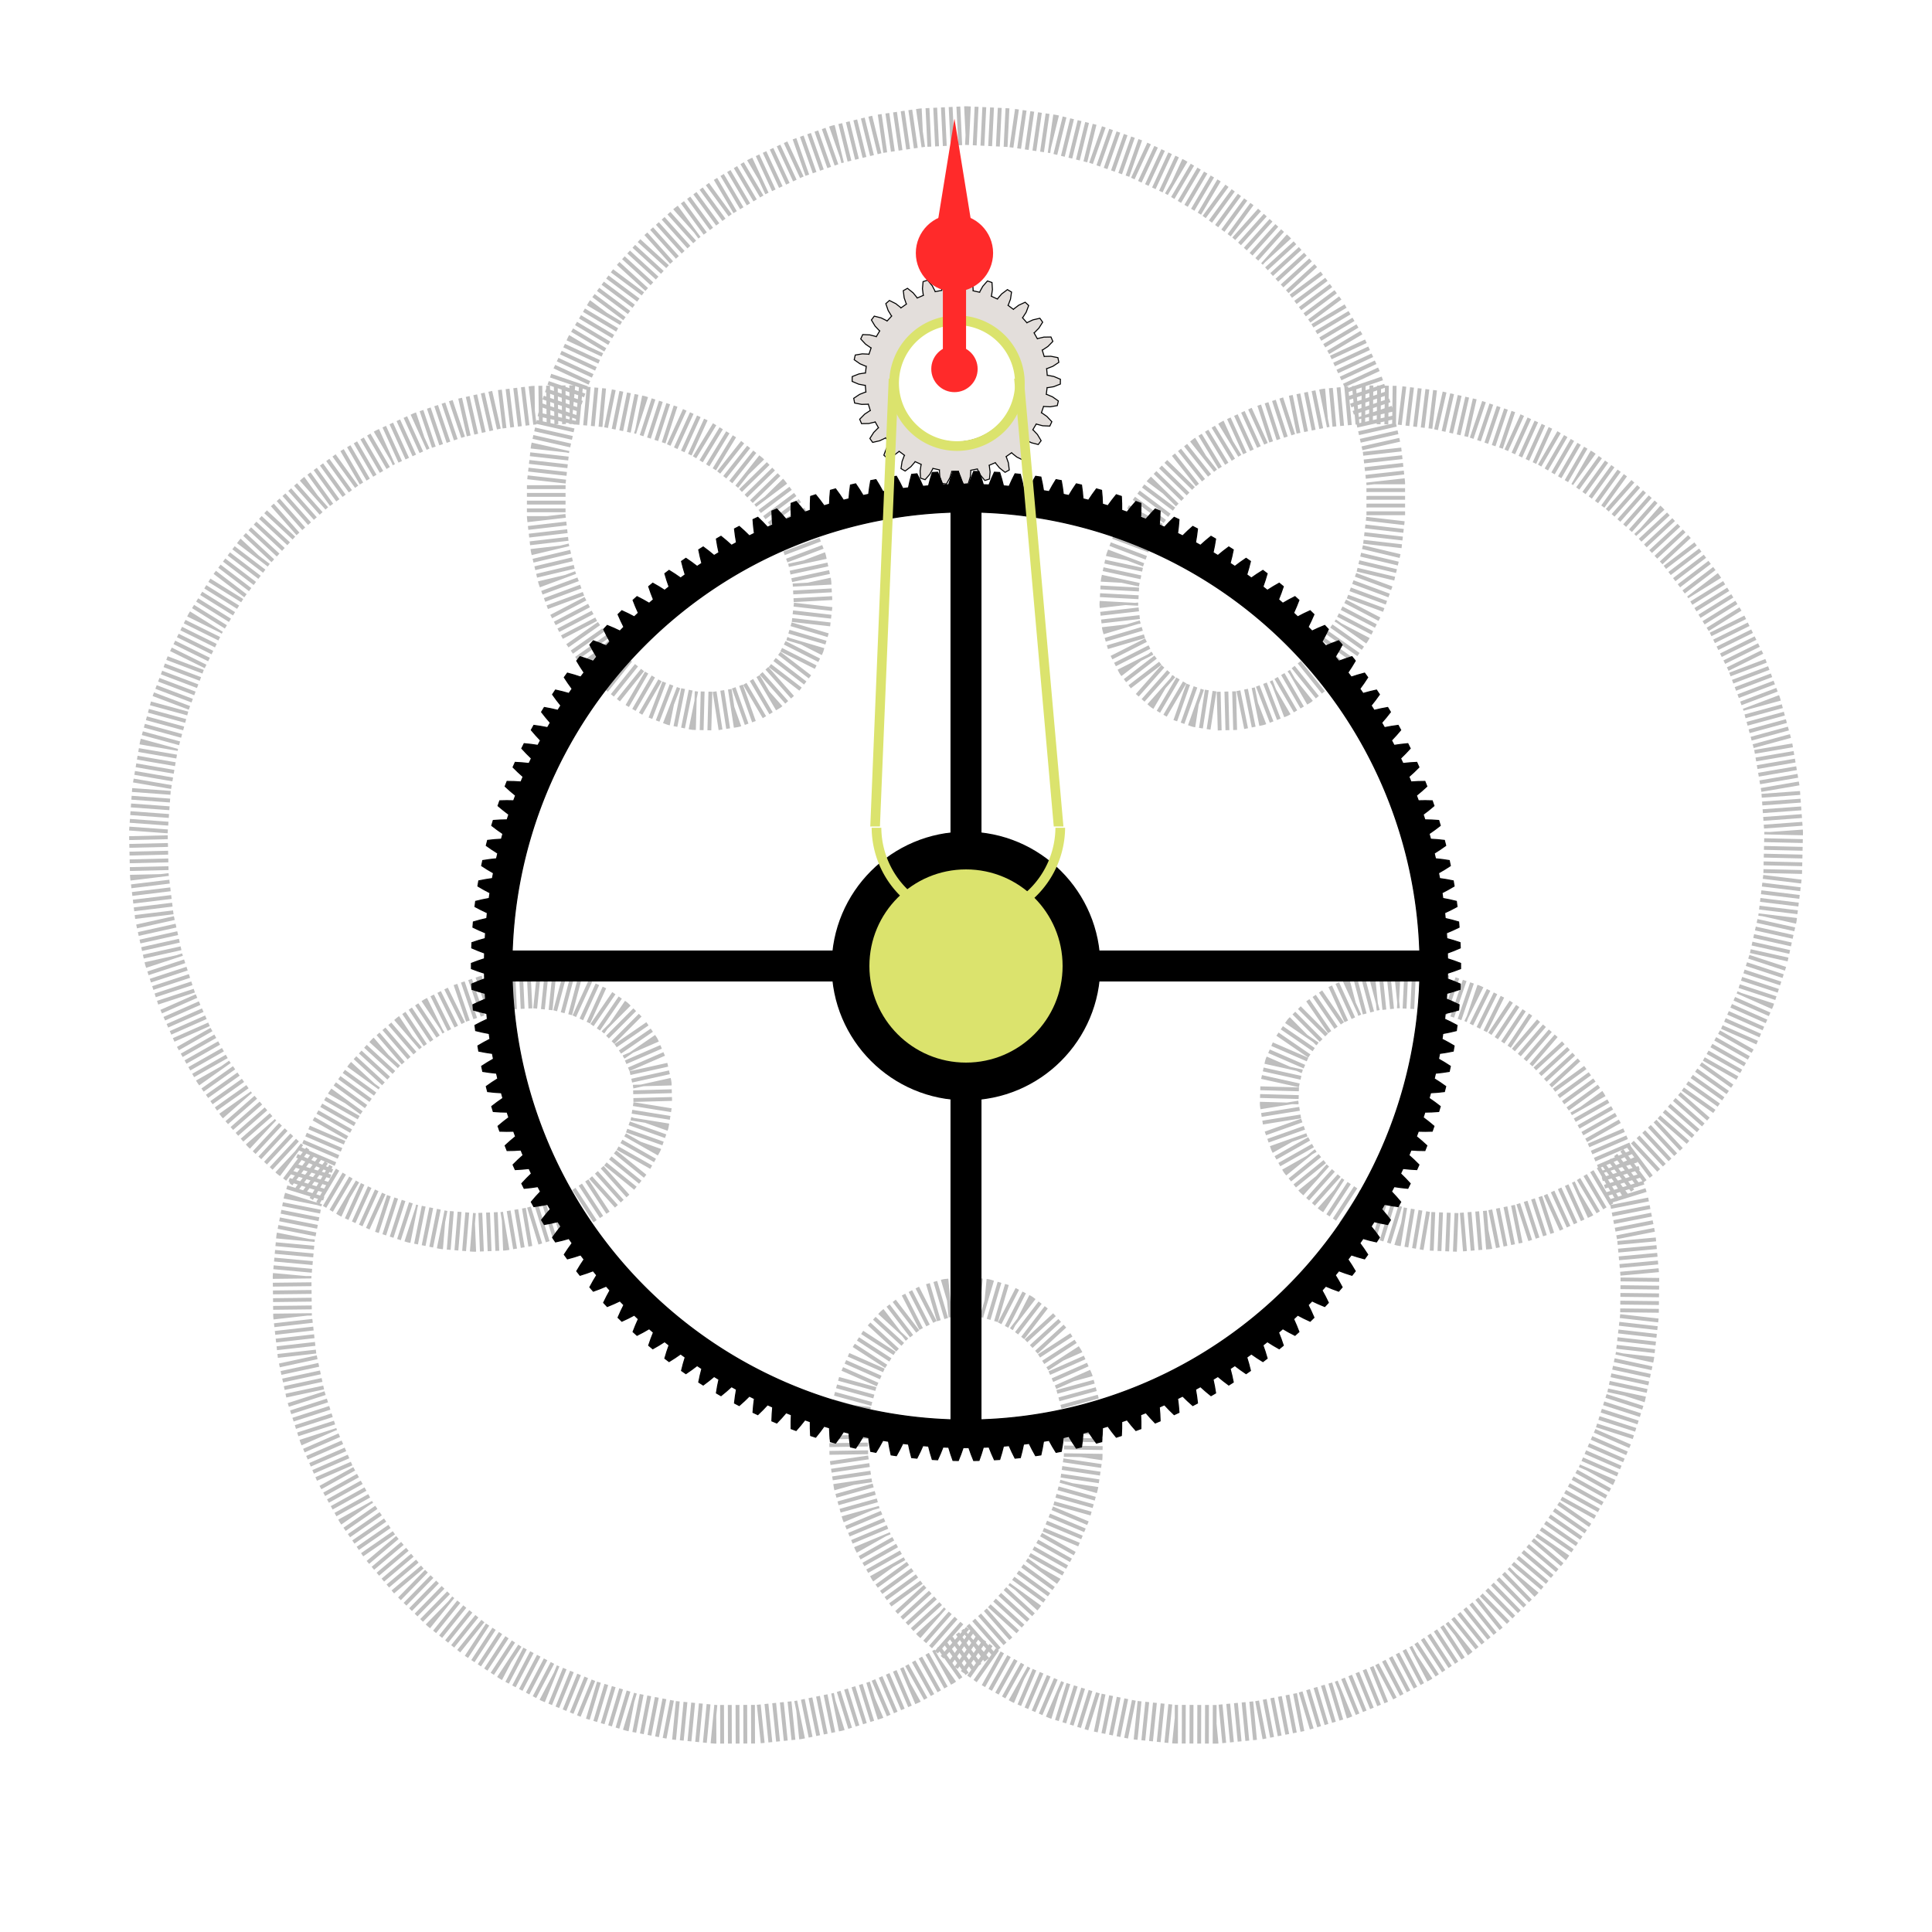 <?xml version="1.0" encoding="UTF-8" standalone="no"?>
<!-- Created with Inkscape (http://www.inkscape.org/) -->

<svg
   xmlns:dc="http://purl.org/dc/elements/1.1/"
   xmlns:cc="http://creativecommons.org/ns#"
   xmlns:rdf="http://www.w3.org/1999/02/22-rdf-syntax-ns#"
   xmlns:svg="http://www.w3.org/2000/svg"
   xmlns="http://www.w3.org/2000/svg"
   xmlns:sodipodi="http://sodipodi.sourceforge.net/DTD/sodipodi-0.dtd"
   xmlns:inkscape="http://www.inkscape.org/namespaces/inkscape"
   sodipodi:docname="poc.svg"
   inkscape:version="0.92.1 r15371"
   onload="start(evt)"
   id="watch"
   viewBox="0 0 500 500"
   version="1.1"
   height="500"
   width="500">
  <sodipodi:namedview
     pagecolor="#ffffff"
     bordercolor="#666666"
     borderopacity="1"
     objecttolerance="10"
     gridtolerance="10"
     guidetolerance="10"
     inkscape:pageopacity="0"
     inkscape:pageshadow="2"
     inkscape:window-width="1855"
     inkscape:window-height="1056"
     id="namedview27"
     showgrid="false"
     inkscape:zoom="7.552"
     inkscape:cx="206.78214"
     inkscape:cy="380.79337"
     inkscape:window-x="65"
     inkscape:window-y="24"
     inkscape:window-maximized="1"
     inkscape:current-layer="secondary_gear" />
  <script
     type="text/ecmascript"
     id="animation">

    var TPI = 2 * Math.PI;
    var n = 6;
    var R = 126;
    var r = 25.5;
    var cX = 250;
    var cY = 250;
    var T = 150;
    var t = T / n;

    var primaryGear;
    var secondaryGear;
    var transmitter;
    var hourHand;

    function start(evt) {
      primaryGear = evt.target.ownerDocument.getElementById(&quot;primary_gear&quot;);
      secondaryGear = evt.target.ownerDocument.getElementById(&quot;secondary_gear&quot;);
      transmitter = evt.target.ownerDocument.getElementById(&quot;transmitter&quot;);
      hourHand = evt.target.ownerDocument.getElementById(&quot;hour_hand&quot;);
      animate();

      // Refresh every second.
      setInterval(animate, 100);
    }

    function animate() {

      // Get computer clock time
      var date = new Date();

      var s = date.getSeconds() + date.getMilliseconds() / 1000;
      var thetaDegree = s / 60 * 360;
      var thetaRadian = (thetaDegree / 360) * TPI;
      var x = cX + (R + r) * Math.cos(thetaRadian - Math.PI / 2);
      var y = cY + (R + r) * Math.sin(thetaRadian - Math.PI / 2);

      // rotation of the second wheel + space between teeths
      var secondaryTheta = thetaDegree * n + (2 * 360 / t) + 1;
      secondaryGear.setAttribute(&quot;transform&quot;, &quot;translate(&quot; + x + &quot;,&quot; + y + &quot;) rotate( &quot; + secondaryTheta + &quot;)&quot;);

      var hourTheta = thetaDegree * n;
      hourHand.setAttribute(&quot;transform&quot;, &quot;translate(&quot; + x + &quot;,&quot; + y + &quot;) rotate( &quot; + hourTheta + &quot;)&quot;);

      transmitter.setAttribute(&quot;transform&quot;, &quot;rotate(&quot; + (thetaDegree + 1) + &quot;, &quot; + cX + &quot;,&quot; + cY + &quot;)&quot;);
    }

    window.animate = animate
  </script>
  <defs
     id="defs5123" />
  <path
     d="M 250.00 32.50 L 261.32 33.05 L 272.51 34.67 L 283.44 37.36 L 293.99 41.07 L 304.04 45.74 L 313.48 51.31 L 322.21 57.69 L 330.15 64.79 L 337.20 72.51 L 343.32 80.72 L 348.44 89.32 L 352.55 98.18 L 355.61 107.16 L 357.64 116.15 L 358.63 125.00 L 358.64 133.60 L 357.69 141.83 L 355.85 149.57 L 353.20 156.72 L 349.83 163.18 L 345.82 168.88 L 341.29 173.74 L 336.35 177.70 L 331.13 180.73 L 325.75 182.80 L 320.33 183.90 L 315.01 184.04 L 309.91 183.25 L 305.15 181.56 L 300.84 179.02 L 297.10 175.71 L 294.02 171.70 L 291.69 167.10 L 290.18 161.99 L 289.55 156.50 L 289.86 150.74 L 291.13 144.84 L 293.37 138.92 L 296.59 133.11 L 300.77 127.54 L 305.87 122.33 L 311.85 117.60 L 318.65 113.46 L 326.18 110.02 L 334.36 107.36 L 343.09 105.58 L 352.26 104.73 L 361.75 104.86 L 371.44 106.03 L 381.20 108.25 L 390.91 111.53 L 400.42 115.85 L 409.63 121.20 L 418.40 127.53 L 426.61 134.79 L 434.16 142.91 L 440.94 151.80 L 446.88 161.36 L 451.89 171.50 L 455.90 182.10 L 458.88 193.03 L 460.79 204.18 L 461.61 215.40 L 461.35 226.58 L 460.01 237.59 L 457.63 248.29 L 454.26 258.56 L 449.96 268.30 L 444.80 277.39 L 438.88 285.75 L 432.28 293.28 L 425.13 299.92 L 417.53 305.61 L 409.61 310.31 L 401.50 314.00 L 393.32 316.66 L 385.20 318.30 L 377.27 318.95 L 369.65 318.64 L 362.46 317.42 L 355.81 315.37 L 349.79 312.56 L 344.50 309.09 L 340.00 305.06 L 336.37 300.58 L 333.65 295.77 L 331.87 290.76 L 331.05 285.66 L 331.19 280.61 L 332.27 275.73 L 334.26 271.15 L 337.12 266.98 L 340.78 263.34 L 345.17 260.33 L 350.20 258.03 L 355.77 256.55 L 361.77 255.93 L 368.09 256.23 L 374.61 257.50 L 381.20 259.75 L 387.73 262.99 L 394.08 267.22 L 400.12 272.40 L 405.72 278.50 L 410.77 285.46 L 415.17 293.21 L 418.81 301.67 L 421.61 310.74 L 423.50 320.32 L 424.41 330.29 L 424.29 340.53 L 423.11 350.92 L 420.87 361.32 L 417.56 371.62 L 413.19 381.67 L 407.81 391.36 L 401.45 400.56 L 394.19 409.16 L 386.09 417.06 L 377.26 424.15 L 367.78 430.36 L 357.77 435.62 L 347.34 439.87 L 336.63 443.08 L 325.75 445.20 L 314.84 446.25 L 304.02 446.22 L 293.43 445.14 L 283.19 443.04 L 273.41 439.99 L 264.21 436.05 L 255.69 431.29 L 247.93 425.83 L 241.01 419.75 L 235.00 413.17 L 229.94 406.21 L 225.87 399.00 L 222.80 391.66 L 220.75 384.32 L 219.68 377.10 L 219.57 370.14 L 220.38 363.55 L 222.05 357.44 L 224.49 351.92 L 227.63 347.08 L 231.36 343.01 L 235.58 339.77 L 240.18 337.41 L 245.03 335.98 L 250.00 335.50 L 254.97 335.98 L 259.82 337.41 L 264.42 339.77 L 268.64 343.01 L 272.37 347.08 L 275.51 351.92 L 277.95 357.44 L 279.62 363.55 L 280.43 370.14 L 280.32 377.10 L 279.25 384.32 L 277.20 391.66 L 274.13 399.00 L 270.06 406.21 L 265.00 413.17 L 258.99 419.75 L 252.07 425.83 L 244.31 431.29 L 235.79 436.05 L 226.59 439.99 L 216.81 443.04 L 206.57 445.14 L 195.98 446.22 L 185.16 446.25 L 174.25 445.20 L 163.37 443.08 L 152.66 439.87 L 142.23 435.62 L 132.22 430.36 L 122.74 424.15 L 113.91 417.06 L 105.81 409.16 L 98.55 400.56 L 92.19 391.36 L 86.81 381.67 L 82.44 371.62 L 79.13 361.32 L 76.89 350.92 L 75.71 340.53 L 75.59 330.29 L 76.50 320.32 L 78.39 310.74 L 81.19 301.67 L 84.83 293.21 L 89.23 285.46 L 94.28 278.50 L 99.88 272.40 L 105.92 267.22 L 112.27 262.99 L 118.80 259.75 L 125.39 257.50 L 131.91 256.23 L 138.23 255.93 L 144.23 256.55 L 149.80 258.03 L 154.83 260.33 L 159.22 263.34 L 162.88 266.98 L 165.74 271.15 L 167.73 275.73 L 168.81 280.61 L 168.95 285.66 L 168.13 290.76 L 166.35 295.78 L 163.63 300.58 L 160.00 305.06 L 155.50 309.09 L 150.21 312.56 L 144.19 315.37 L 137.54 317.42 L 130.35 318.64 L 122.73 318.95 L 114.80 318.30 L 106.68 316.66 L 98.50 314.00 L 90.39 310.31 L 82.47 305.61 L 74.87 299.92 L 67.72 293.28 L 61.12 285.75 L 55.20 277.39 L 50.04 268.30 L 45.74 258.56 L 42.37 248.29 L 39.99 237.59 L 38.65 226.58 L 38.39 215.40 L 39.21 204.18 L 41.12 193.03 L 44.10 182.10 L 48.11 171.50 L 53.12 161.36 L 59.06 151.80 L 65.84 142.91 L 73.39 134.79 L 81.60 127.53 L 90.37 121.20 L 99.58 115.85 L 109.09 111.53 L 118.80 108.25 L 128.56 106.03 L 138.25 104.86 L 147.74 104.73 L 156.91 105.58 L 165.64 107.36 L 173.82 110.02 L 181.35 113.46 L 188.15 117.60 L 194.13 122.33 L 199.23 127.54 L 203.41 133.11 L 206.63 138.92 L 208.87 144.84 L 210.14 150.74 L 210.45 156.50 L 209.82 161.99 L 208.31 167.10 L 205.98 171.70 L 202.90 175.71 L 199.16 179.02 L 194.85 181.56 L 190.09 183.25 L 184.99 184.04 L 179.67 183.90 L 174.25 182.80 L 168.87 180.73 L 163.65 177.70 L 158.71 173.74 L 154.18 168.88 L 150.17 163.18 L 146.80 156.72 L 144.15 149.57 L 142.31 141.83 L 141.36 133.60 L 141.37 125.00 L 142.36 116.15 L 144.39 107.16 L 147.45 98.18 L 151.56 89.32 L 156.68 80.72 L 162.80 72.51 L 169.85 64.79 L 177.79 57.69 L 186.52 51.31 L 195.96 45.74 L 206.01 41.07 L 216.56 37.36 L 227.49 34.67 L 238.68 33.05 Z"
     id="epitrochoid"
     style="fill:none;stroke:#000000;stroke-opacity:0.254;stroke-width:10;stroke-miterlimit:4;stroke-dasharray:1,1;stroke-linejoin:round;stroke-dashoffset:0;stroke-linecap:butt"
     stroke="black"
     fill="transparent" />
  <g
     inkscape:label="Layer 1"
     inkscape:groupmode="layer"
     id="layer1">
    <g
       id="secondary_gear"
       inkscape:label="Secondary Gear"
       transform="rotate(0.735,-7548.919,19341.042)"
       style="fill:#e3dedb">
      <path
         style="fill:#e3dedb;stroke:#000000;stroke-width:0.265"
         d="M 245.629 71.541 L 244.391 71.654 L 243.85 73.424 L 243.719 74.986 L 243.744 75.145 L 242.014 75.488 L 241.977 75.332 L 241.256 73.941 L 240.078 72.514 L 238.893 72.883 L 238.73 74.727 L 238.928 76.279 L 238.986 76.43 L 237.363 77.127 L 237.295 76.982 L 236.301 75.77 L 234.854 74.619 L 233.77 75.227 L 233.994 77.062 L 234.51 78.543 L 234.598 78.678 L 233.156 79.697 L 233.059 79.568 L 231.836 78.59 L 230.18 77.766 L 229.246 78.584 L 229.848 80.334 L 230.66 81.674 L 230.773 81.787 L 229.574 83.084 L 229.453 82.98 L 228.053 82.277 L 226.262 81.814 L 225.518 82.811 L 226.471 84.396 L 227.543 85.537 L 227.678 85.625 L 226.775 87.143 L 226.635 87.066 L 225.119 86.67 L 223.271 86.59 L 222.752 87.719 L 224.012 89.07 L 225.299 89.965 L 225.449 90.021 L 224.883 91.695 L 224.729 91.648 L 223.164 91.576 L 221.338 91.883 L 221.064 93.094 L 222.58 94.156 L 224.025 94.762 L 224.184 94.787 L 223.977 96.541 L 223.816 96.527 L 222.27 96.781 L 220.549 97.461 L 220.533 98.703 L 222.236 99.426 L 223.775 99.719 L 223.936 99.711 L 224.098 101.469 L 223.938 101.49 L 222.479 102.059 L 220.938 103.082 L 221.18 104.301 L 222.996 104.652 L 224.562 104.619 L 224.717 104.578 L 225.24 106.266 L 225.09 106.318 L 223.781 107.178 L 222.484 108.5 L 222.975 109.641 L 224.824 109.607 L 226.35 109.25 L 226.494 109.178 L 227.357 110.717 L 227.219 110.801 L 226.117 111.916 L 225.125 113.477 L 225.842 114.49 L 227.645 114.074 L 229.062 113.408 L 229.188 113.307 L 230.352 114.633 L 230.234 114.744 L 229.389 116.062 L 228.742 117.795 L 229.654 118.639 L 231.332 117.857 L 232.58 116.91 L 232.68 116.785 L 234.096 117.842 L 234.004 117.973 L 233.451 119.439 L 233.18 121.27 L 234.246 121.904 L 235.725 120.791 L 236.748 119.604 L 236.82 119.461 L 238.424 120.199 L 238.363 120.348 L 238.125 121.896 L 238.24 123.744 L 239.416 124.143 L 240.631 122.746 L 241.385 121.373 L 241.426 121.219 L 243.148 121.607 L 243.119 121.766 L 243.211 123.33 L 243.705 125.111 L 244.939 125.258 L 245.836 123.641 L 246.289 122.141 L 246.297 121.979 L 248.062 122.002 L 248.066 122.162 L 248.48 123.674 L 249.336 125.314 L 250.572 125.199 L 251.113 123.432 L 251.244 121.869 L 251.219 121.711 L 252.951 121.365 L 252.988 121.521 L 253.707 122.914 L 254.885 124.342 L 256.072 123.973 L 256.232 122.129 L 256.037 120.574 L 255.979 120.426 L 257.602 119.729 L 257.67 119.873 L 258.662 121.084 L 260.111 122.236 L 261.195 121.629 L 260.971 119.793 L 260.455 118.312 L 260.367 118.178 L 261.809 117.158 L 261.906 117.285 L 263.129 118.266 L 264.785 119.09 L 265.719 118.27 L 265.117 116.521 L 264.305 115.182 L 264.191 115.068 L 265.391 113.77 L 265.512 113.875 L 266.912 114.578 L 268.703 115.041 L 269.445 114.045 L 268.494 112.459 L 267.42 111.316 L 267.285 111.23 L 268.189 109.711 L 268.33 109.789 L 269.846 110.186 L 271.693 110.266 L 272.213 109.137 L 270.951 107.783 L 269.666 106.891 L 269.516 106.832 L 270.082 105.16 L 270.236 105.205 L 271.801 105.279 L 273.625 104.973 L 273.9 103.762 L 272.385 102.699 L 270.939 102.094 L 270.781 102.068 L 270.988 100.314 L 271.148 100.326 L 272.695 100.074 L 274.416 99.395 L 274.432 98.152 L 272.729 97.43 L 271.189 97.137 L 271.029 97.145 L 270.867 95.387 L 271.025 95.365 L 272.486 94.795 L 274.027 93.773 L 273.785 92.555 L 271.969 92.201 L 270.402 92.234 L 270.248 92.277 L 269.723 90.59 L 269.875 90.537 L 271.184 89.676 L 272.48 88.355 L 271.988 87.215 L 270.139 87.246 L 268.613 87.605 L 268.471 87.678 L 267.607 86.137 L 267.744 86.055 L 268.848 84.939 L 269.84 83.379 L 269.123 82.365 L 267.32 82.781 L 265.902 83.447 L 265.777 83.549 L 264.613 82.223 L 264.73 82.111 L 265.576 80.793 L 266.223 79.059 L 265.311 78.217 L 263.633 78.998 L 262.385 79.945 L 262.285 80.07 L 260.869 79.014 L 260.961 78.883 L 261.514 77.416 L 261.785 75.586 L 260.719 74.951 L 259.24 76.064 L 258.217 77.25 L 258.145 77.395 L 256.541 76.654 L 256.602 76.506 L 256.838 74.957 L 256.725 73.111 L 255.549 72.713 L 254.334 74.109 L 253.58 75.482 L 253.539 75.637 L 251.816 75.248 L 251.846 75.09 L 251.754 73.525 L 251.258 71.744 L 250.025 71.598 L 249.129 73.215 L 248.676 74.715 L 248.668 74.875 L 246.902 74.854 L 246.898 74.693 L 246.484 73.182 L 245.629 71.541 z M 247.482 82.428 A 16 16 0 0 1 263.482 98.428 A 16 16 0 0 1 247.482 114.428 A 16 16 0 0 1 231.482 98.428 A 16 16 0 0 1 247.482 82.428 z "
         transform="rotate(-0.735,-7548.919,19341.042)"
         id="path5150" />
    </g>
    <g
       id="g5402">
      <path
         inkscape:connector-curvature="0"
         style="fill:#000000;fill-opacity:1;stroke:#000000;stroke-width:0.265"
         d="m 248.009,122.002 -1.379,0.029 -0.598,1.702 -0.52,1.703 -1.463,0.061 -0.66,-1.653 -0.738,-1.646 -1.376,0.086 -0.526,1.726 -0.448,1.723 -1.46,0.122 -0.729,-1.625 -0.807,-1.614 -1.371,0.144 -0.453,1.747 -0.376,1.74 -1.453,0.184 -0.796,-1.593 -0.873,-1.579 -1.364,0.202 -0.38,1.764 -0.302,1.755 -1.444,0.244 -0.862,-1.558 -0.939,-1.541 -1.354,0.258 -0.305,1.778 -0.228,1.766 -1.433,0.305 -0.927,-1.52 -1.003,-1.5 -1.343,0.315 -0.231,1.79 -0.154,1.774 -1.419,0.364 -0.99,-1.48 -1.065,-1.457 -1.328,0.371 -0.156,1.797 -0.08,1.779 -1.402,0.423 -1.051,-1.437 -1.124,-1.411 -1.311,0.426 -0.081,1.802 -0.005,1.78 -1.383,0.482 -1.11,-1.392 -1.183,-1.363 -1.292,0.481 -0.005,1.805 0.069,1.779 -1.362,0.539 -1.167,-1.345 -1.239,-1.312 -1.271,0.534 0.071,1.802 0.144,1.775 -1.338,0.596 -1.223,-1.294 -1.293,-1.259 -1.247,0.587 0.146,1.798 0.218,1.767 -1.312,0.651 -1.276,-1.242 -1.344,-1.204 -1.222,0.639 0.222,1.791 0.291,1.756 -1.284,0.706 -1.327,-1.188 -1.393,-1.147 -1.194,0.69 0.296,1.78 0.365,1.743 -1.253,0.759 -1.375,-1.131 -1.44,-1.087 -1.164,0.738 0.371,1.766 0.438,1.726 -1.22,0.811 -1.422,-1.072 -1.484,-1.026 -1.132,0.787 0.444,1.749 0.51,1.706 -1.185,0.861 -1.465,-1.012 -1.526,-0.963 -1.098,0.834 0.517,1.729 0.58,1.683 -1.148,0.909 -1.506,-0.949 -1.565,-0.898 -1.062,0.879 0.589,1.705 0.65,1.658 -1.108,0.957 -1.545,-0.886 -1.601,-0.831 -1.025,0.922 0.66,1.679 0.719,1.628 -1.068,1.003 -1.58,-0.82 -1.635,-0.764 -0.985,0.965 0.73,1.651 0.787,1.597 -1.025,1.046 -1.613,-0.753 -1.666,-0.695 -0.944,1.005 0.798,1.619 0.853,1.563 -0.98,1.089 -1.643,-0.685 -1.693,-0.624 -0.901,1.043 0.865,1.584 0.918,1.525 -0.933,1.129 -1.671,-0.615 -1.718,-0.553 -0.856,1.081 0.931,1.546 0.981,1.486 -0.886,1.167 -1.695,-0.545 -1.739,-0.481 -0.811,1.116 0.995,1.505 1.042,1.444 -0.836,1.203 -1.716,-0.473 -1.758,-0.408 -0.763,1.149 1.056,1.462 1.102,1.398 -0.784,1.237 -1.735,-0.402 -1.773,-0.333 -0.715,1.179 1.117,1.417 1.159,1.351 -0.732,1.269 -1.75,-0.329 -1.786,-0.259 -0.664,1.209 1.175,1.369 1.215,1.301 -0.679,1.298 -1.762,-0.255 -1.795,-0.184 -0.613,1.235 1.232,1.319 1.268,1.25 -0.624,1.325 -1.771,-0.181 -1.801,-0.109 -0.561,1.259 1.286,1.266 1.32,1.195 -0.568,1.35 -1.777,-0.106 -1.804,-0.033 -0.507,1.282 1.338,1.211 1.368,1.139 -0.511,1.373 -1.78,-0.032 -1.804,0.042 -0.453,1.302 1.387,1.154 1.415,1.081 -0.453,1.393 -1.78,0.042 -1.8,0.118 -0.398,1.32 1.434,1.095 1.459,1.02 -0.394,1.411 -1.777,0.117 -1.794,0.193 -0.343,1.336 1.479,1.034 1.5,0.959 -0.334,1.426 -1.77,0.192 -1.784,0.268 -0.287,1.349 1.521,0.971 1.539,0.895 -0.274,1.439 -1.761,0.265 -1.771,0.343 -0.23,1.359 1.56,0.906 1.576,0.83 -0.214,1.449 -1.748,0.338 -1.755,0.417 -0.173,1.368 1.597,0.84 1.609,0.763 -0.153,1.457 -1.732,0.412 -1.736,0.49 -0.115,1.374 1.63,0.773 1.639,0.695 -0.092,1.462 -1.714,0.484 -1.714,0.562 -0.058,1.378 1.661,0.704 1.667,0.625 -0.031,1.465 -1.691,0.556 -1.689,0.633 v 1.379 l 1.689,0.633 1.691,0.556 0.031,1.465 -1.667,0.625 -1.661,0.704 0.058,1.378 1.714,0.562 1.714,0.484 0.092,1.462 -1.639,0.695 -1.63,0.773 0.115,1.374 1.736,0.49 1.732,0.412 0.153,1.457 -1.609,0.763 -1.597,0.84 0.173,1.368 1.755,0.417 1.748,0.338 0.214,1.45 -1.576,0.829 -1.56,0.906 0.23,1.36 1.771,0.343 1.761,0.265 0.274,1.439 -1.539,0.895 -1.521,0.971 0.287,1.349 1.784,0.268 1.77,0.192 0.334,1.426 -1.5,0.959 -1.479,1.034 0.343,1.336 1.794,0.193 1.777,0.117 0.394,1.411 -1.459,1.02 -1.434,1.095 0.398,1.32 1.8,0.118 1.78,0.042 0.453,1.393 -1.415,1.081 -1.387,1.154 0.453,1.302 1.804,0.042 1.78,-0.032 0.511,1.373 -1.368,1.139 -1.338,1.211 0.507,1.282 1.804,-0.033 1.777,-0.106 0.568,1.35 -1.32,1.195 -1.286,1.266 0.561,1.259 1.801,-0.109 1.771,-0.181 0.624,1.326 -1.268,1.25 -1.232,1.319 0.613,1.235 1.795,-0.184 1.762,-0.255 0.679,1.298 -1.215,1.301 -1.175,1.369 0.664,1.209 1.786,-0.259 1.75,-0.329 0.732,1.269 -1.159,1.351 -1.117,1.417 0.715,1.179 1.773,-0.333 1.735,-0.402 0.784,1.237 -1.102,1.398 -1.056,1.462 0.763,1.149 1.758,-0.407 1.716,-0.474 0.836,1.202 -1.042,1.444 -0.995,1.505 0.811,1.116 1.739,-0.481 1.695,-0.545 0.886,1.167 -0.981,1.486 -0.931,1.546 0.856,1.081 1.718,-0.553 1.671,-0.615 0.933,1.129 -0.918,1.526 -0.865,1.584 0.901,1.043 1.693,-0.624 1.643,-0.685 0.98,1.088 -0.853,1.563 -0.798,1.619 0.944,1.005 1.666,-0.695 1.613,-0.753 1.025,1.046 -0.787,1.597 -0.73,1.651 0.985,0.965 1.635,-0.764 1.58,-0.82 1.068,1.003 -0.719,1.628 -0.66,1.679 1.025,0.922 1.601,-0.831 1.545,-0.886 1.108,0.958 -0.65,1.657 -0.589,1.705 1.062,0.879 1.565,-0.898 1.506,-0.949 1.148,0.909 -0.58,1.683 -0.517,1.729 1.098,0.834 1.526,-0.963 1.465,-1.012 1.185,0.861 -0.51,1.706 -0.444,1.749 1.132,0.787 1.484,-1.026 1.422,-1.072 1.22,0.811 -0.438,1.726 -0.371,1.766 1.164,0.738 1.44,-1.087 1.375,-1.131 1.253,0.759 -0.365,1.743 -0.296,1.78 1.194,0.69 1.393,-1.147 1.327,-1.188 1.284,0.706 -0.291,1.756 -0.222,1.791 1.222,0.639 1.344,-1.204 1.276,-1.242 1.312,0.651 -0.218,1.767 -0.146,1.798 1.247,0.587 1.293,-1.259 1.223,-1.294 1.338,0.596 -0.144,1.775 -0.071,1.803 1.271,0.534 1.239,-1.312 1.167,-1.345 1.362,0.54 -0.069,1.779 0.005,1.805 1.292,0.481 1.183,-1.363 1.11,-1.392 1.383,0.482 0.005,1.78 0.081,1.802 1.311,0.426 1.124,-1.411 1.051,-1.437 1.402,0.423 0.08,1.779 0.156,1.797 1.328,0.371 1.065,-1.457 0.99,-1.48 1.419,0.364 0.154,1.774 0.231,1.79 1.343,0.315 1.003,-1.5 0.927,-1.52 1.433,0.305 0.228,1.766 0.305,1.778 1.354,0.258 0.939,-1.541 0.862,-1.558 1.444,0.244 0.302,1.755 0.38,1.764 1.364,0.202 0.873,-1.579 0.796,-1.593 1.453,0.184 0.376,1.74 0.453,1.747 1.371,0.144 0.807,-1.614 0.729,-1.625 1.46,0.123 0.448,1.723 0.526,1.726 1.376,0.086 0.738,-1.646 0.66,-1.654 1.463,0.061 0.52,1.703 0.598,1.702 1.379,0.029 0.669,-1.676 0.59,-1.679 h 1.465 l 0.59,1.679 0.669,1.676 1.378,-0.029 0.598,-1.702 0.52,-1.703 1.463,-0.061 0.66,1.654 0.738,1.646 1.376,-0.086 0.526,-1.726 0.448,-1.723 1.46,-0.123 0.729,1.625 0.807,1.614 1.371,-0.144 0.453,-1.747 0.376,-1.74 1.453,-0.184 0.796,1.593 0.873,1.579 1.364,-0.202 0.38,-1.764 0.302,-1.755 1.444,-0.244 0.862,1.558 0.939,1.541 1.354,-0.258 0.305,-1.778 0.228,-1.766 1.433,-0.305 0.927,1.52 1.003,1.5 1.343,-0.315 0.231,-1.79 0.154,-1.774 1.419,-0.364 0.99,1.48 1.065,1.457 1.328,-0.371 0.156,-1.797 0.08,-1.779 1.402,-0.423 1.051,1.437 1.124,1.411 1.311,-0.426 0.081,-1.802 0.005,-1.78 1.383,-0.482 1.11,1.392 1.183,1.363 1.292,-0.481 0.005,-1.805 -0.069,-1.779 1.362,-0.54 1.167,1.345 1.239,1.312 1.271,-0.534 -0.071,-1.803 -0.144,-1.775 1.338,-0.596 1.222,1.294 1.293,1.259 1.247,-0.587 -0.146,-1.798 -0.218,-1.767 1.312,-0.651 1.276,1.242 1.344,1.204 1.222,-0.639 -0.222,-1.791 -0.291,-1.756 1.284,-0.706 1.327,1.188 1.393,1.147 1.194,-0.69 -0.296,-1.78 -0.365,-1.743 1.253,-0.759 1.375,1.131 1.44,1.087 1.164,-0.738 -0.371,-1.766 -0.438,-1.726 1.22,-0.811 1.422,1.072 1.484,1.026 1.132,-0.787 -0.444,-1.749 -0.51,-1.706 1.185,-0.861 1.465,1.012 1.526,0.963 1.098,-0.834 -0.517,-1.729 -0.58,-1.683 1.148,-0.909 1.506,0.949 1.565,0.898 1.062,-0.879 -0.589,-1.705 -0.65,-1.657 1.108,-0.958 1.545,0.886 1.601,0.831 1.025,-0.922 -0.66,-1.679 -0.719,-1.628 1.068,-1.003 1.58,0.82 1.635,0.764 0.985,-0.965 -0.73,-1.651 -0.787,-1.597 1.025,-1.046 1.613,0.753 1.665,0.695 0.944,-1.005 -0.798,-1.619 -0.853,-1.563 0.98,-1.088 1.643,0.685 1.693,0.624 0.901,-1.043 -0.865,-1.584 -0.918,-1.526 0.933,-1.129 1.671,0.615 1.718,0.553 0.856,-1.081 -0.931,-1.546 -0.981,-1.486 0.886,-1.167 1.695,0.545 1.739,0.481 0.811,-1.116 -0.995,-1.505 -1.042,-1.444 0.836,-1.202 1.716,0.474 1.758,0.407 0.763,-1.149 -1.056,-1.462 -1.102,-1.398 0.784,-1.237 1.735,0.402 1.774,0.333 0.714,-1.179 -1.117,-1.417 -1.159,-1.351 0.732,-1.269 1.75,0.329 1.786,0.259 0.664,-1.209 -1.175,-1.369 -1.215,-1.301 0.679,-1.298 1.762,0.255 1.795,0.184 0.613,-1.235 -1.232,-1.319 -1.268,-1.25 0.624,-1.326 1.771,0.181 1.801,0.109 0.561,-1.259 -1.286,-1.266 -1.32,-1.195 0.568,-1.35 1.777,0.106 1.804,0.033 0.507,-1.282 -1.337,-1.211 -1.369,-1.139 0.511,-1.373 1.78,0.032 1.804,-0.042 0.453,-1.302 -1.387,-1.154 -1.415,-1.081 0.453,-1.393 1.78,-0.042 1.8,-0.118 0.398,-1.32 -1.434,-1.095 -1.459,-1.02 0.394,-1.411 1.777,-0.117 1.794,-0.193 0.343,-1.336 -1.479,-1.034 -1.5,-0.959 0.334,-1.426 1.77,-0.192 1.784,-0.268 0.287,-1.349 -1.521,-0.971 -1.539,-0.895 0.274,-1.439 1.761,-0.265 1.771,-0.343 0.23,-1.36 -1.56,-0.906 -1.576,-0.829 0.214,-1.45 1.748,-0.338 1.755,-0.417 0.173,-1.368 -1.597,-0.84 -1.609,-0.763 0.153,-1.457 1.732,-0.412 1.736,-0.49 0.115,-1.374 -1.63,-0.773 -1.639,-0.695 0.092,-1.462 1.714,-0.484 1.714,-0.562 0.058,-1.378 -1.661,-0.704 -1.667,-0.625 0.031,-1.465 1.691,-0.556 1.689,-0.633 v -1.379 l -1.689,-0.633 -1.691,-0.556 -0.031,-1.465 1.667,-0.625 1.661,-0.704 -0.058,-1.378 -1.714,-0.562 -1.714,-0.484 -0.092,-1.462 1.639,-0.695 1.63,-0.773 -0.115,-1.374 -1.736,-0.49 -1.732,-0.412 -0.153,-1.457 1.609,-0.763 1.597,-0.84 -0.173,-1.368 -1.755,-0.417 -1.748,-0.338 -0.214,-1.449 1.576,-0.83 1.56,-0.906 -0.23,-1.359 -1.771,-0.343 -1.761,-0.265 -0.274,-1.439 1.539,-0.895 1.521,-0.971 -0.287,-1.349 -1.784,-0.268 -1.77,-0.192 -0.334,-1.426 1.5,-0.959 1.479,-1.034 -0.343,-1.336 -1.794,-0.193 -1.777,-0.117 -0.394,-1.411 1.459,-1.02 1.434,-1.095 -0.398,-1.32 -1.8,-0.118 -1.78,-0.042 -0.453,-1.393 1.415,-1.081 1.387,-1.154 -0.453,-1.302 -1.804,-0.042 -1.78,0.032 -0.511,-1.373 1.369,-1.139 1.337,-1.211 -0.507,-1.282 -1.804,0.033 -1.777,0.106 -0.568,-1.35 1.32,-1.195 1.286,-1.266 -0.561,-1.259 -1.801,0.109 -1.771,0.181 -0.624,-1.325 1.268,-1.25 1.232,-1.319 -0.613,-1.235 -1.795,0.184 -1.762,0.255 -0.679,-1.298 1.215,-1.301 1.175,-1.369 -0.664,-1.209 -1.786,0.259 -1.75,0.329 -0.732,-1.269 1.159,-1.351 1.117,-1.417 -0.714,-1.179 -1.774,0.333 -1.735,0.402 -0.784,-1.237 1.102,-1.398 1.056,-1.462 -0.763,-1.149 -1.758,0.408 -1.716,0.473 -0.836,-1.203 1.042,-1.444 0.995,-1.505 -0.811,-1.116 -1.739,0.481 -1.695,0.545 -0.886,-1.167 0.981,-1.486 0.931,-1.546 -0.856,-1.081 -1.718,0.553 -1.671,0.615 -0.933,-1.129 0.918,-1.525 0.865,-1.584 -0.901,-1.043 -1.693,0.624 -1.643,0.685 -0.98,-1.089 0.853,-1.563 0.798,-1.619 -0.944,-1.005 -1.665,0.695 -1.613,0.753 -1.025,-1.046 0.787,-1.597 0.73,-1.651 -0.985,-0.965 -1.635,0.764 -1.58,0.82 -1.068,-1.003 0.719,-1.628 0.66,-1.679 -1.025,-0.922 -1.601,0.831 -1.545,0.886 -1.108,-0.957 0.65,-1.658 0.589,-1.705 -1.062,-0.879 -1.565,0.898 -1.506,0.949 -1.148,-0.909 0.58,-1.683 0.517,-1.729 -1.098,-0.834 -1.526,0.963 -1.465,1.012 -1.185,-0.861 0.51,-1.706 0.444,-1.749 -1.132,-0.787 -1.484,1.026 -1.422,1.072 -1.22,-0.811 0.438,-1.726 0.371,-1.766 -1.164,-0.738 -1.44,1.087 -1.375,1.131 -1.253,-0.759 0.365,-1.743 0.296,-1.78 -1.194,-0.69 -1.393,1.147 -1.327,1.188 -1.284,-0.706 0.291,-1.756 0.222,-1.791 -1.222,-0.639 -1.344,1.204 -1.276,1.242 -1.312,-0.651 0.218,-1.767 0.146,-1.798 -1.247,-0.587 -1.293,1.259 -1.222,1.294 -1.338,-0.596 0.144,-1.775 0.071,-1.802 -1.271,-0.534 -1.239,1.312 -1.167,1.345 -1.362,-0.539 0.069,-1.779 -0.005,-1.805 -1.292,-0.481 -1.183,1.363 -1.11,1.392 -1.383,-0.482 -0.005,-1.78 -0.081,-1.802 -1.311,-0.426 -1.124,1.411 -1.051,1.437 -1.402,-0.423 -0.08,-1.779 -0.156,-1.797 -1.328,-0.371 -1.065,1.457 -0.99,1.48 -1.419,-0.364 -0.154,-1.774 -0.231,-1.79 -1.343,-0.315 -1.003,1.5 -0.927,1.52 -1.433,-0.305 -0.228,-1.766 -0.305,-1.778 -1.354,-0.258 -0.939,1.541 -0.862,1.558 -1.444,-0.244 -0.302,-1.755 -0.38,-1.764 -1.364,-0.202 -0.873,1.579 -0.796,1.593 -1.453,-0.184 -0.376,-1.74 -0.453,-1.747 -1.371,-0.144 -0.807,1.614 -0.729,1.625 -1.46,-0.122 -0.448,-1.723 -0.526,-1.726 -1.376,-0.086 -0.738,1.646 -0.66,1.653 -1.463,-0.061 -0.52,-1.703 -0.598,-1.702 -1.378,-0.029 -0.669,1.676 -0.59,1.679 h -1.465 l -0.59,-1.679 z m 1.992,10.498 A 117.5,117.5 0 0 1 367.5,250 117.5,117.5 0 0 1 250,367.5 117.5,117.5 0 0 1 132.5,250 117.5,117.5 0 0 1 250,132.5 Z"
         id="path5134" />
      <rect
         y="127.966"
         x="245.99"
         height="244.068"
         width="8.019"
         id="rect4487"
         style="fill:#000000;fill-opacity:1;stroke:none;stroke-width:0.305" />
      <rect
         transform="rotate(-90)"
         y="127.966"
         x="-254.009"
         height="244.068"
         width="8.019"
         id="rect4487-3"
         style="fill:#000000;fill-opacity:1;stroke:none;stroke-width:0.305" />
      <circle
         r="34.774"
         cy="250"
         cx="250"
         id="path4504"
         style="fill:#000000;fill-opacity:1;stroke:none;stroke-width:0.265" />
    </g>
    <g
       id="transmitter"
       inkscape:label="transmitter">
      <circle
         r="25"
         cy="250"
         cx="250"
         id="path5412"
         style="fill:#dbe36d;fill-opacity:1;stroke:none;stroke-width:0.347" />
      <path
         id="path5412-9"
         transform="scale(0.265)"
         d="M 851.258 808.395 A 94.488 94.488 0 0 0 945.715 902.254 A 94.488 94.488 0 0 0 1040.182 808.395 L 1030.723 808.395 A 85.039 85.039 0 0 1 945.715 892.805 A 85.039 85.039 0 0 1 860.697 808.395 L 851.258 808.395 z "
         style="fill:#dbe36d;fill-opacity:1;stroke:none;stroke-width:1.31" />
      <path
         inkscape:connector-curvature="0"
         id="path5522"
         d="m 225.229,213.888 4.769,-115.887 h 2.506 l -4.777,115.887 z"
         style="fill:#dbe36d;fill-rule:evenodd;stroke:none;stroke-width:0.265px;stroke-linecap:butt;stroke-linejoin:miter;stroke-opacity:1;fill-opacity:1" />
      <path
         inkscape:connector-curvature="0"
         id="path5524"
         d="M 275.215,213.888 264.961,98.001 h -2.494 l 10.245,115.887 z"
         style="fill:#dbe36d;fill-rule:evenodd;stroke:none;stroke-width:0.265px;stroke-linecap:butt;stroke-linejoin:miter;stroke-opacity:1;fill-opacity:1" />
      <path
         id="path5526"
         transform="scale(0.265)"
         d="M 934.6 308.055 A 66.142 66.142 0 0 0 868.457 374.197 A 66.142 66.142 0 0 0 934.6 440.338 A 66.142 66.142 0 0 0 1000.74 374.197 A 66.142 66.142 0 0 0 934.6 308.055 z M 934.6 317.504 A 56.693 56.693 0 0 1 991.293 374.197 A 56.693 56.693 0 0 1 934.6 430.889 A 56.693 56.693 0 0 1 877.906 374.197 A 56.693 56.693 0 0 1 934.6 317.504 z "
         style="fill:#dbe36d;fill-opacity:1;stroke:none;stroke-width:1.029" />
    </g>
    <g
       transform="translate(247.013,95.489)"
       id="hour_hand"
       style="fill:#ff2a2a">
      <g
         id="g4511"
         style="fill:#ff2a2a">
        <circle
           cy="0"
           cx="0"
           style="fill:#ff2a2a;fill-opacity:1;stroke:none;stroke-width:0.542"
           id="path4496"
           r="6" />
        <circle
           cx="0"
           style="fill:#ff2a2a;fill-opacity:1;stroke:none;stroke-width:1.085"
           id="path4496-3"
           cy="-30"
           r="10" />
        <rect
           style="fill:#ff2a2a;fill-opacity:1;stroke:none;stroke-width:0.529"
           id="rect4513"
           width="6"
           height="20"
           x="-3"
           y="-25" />
        <path
           inkscape:connector-curvature="0"
           d="M -4.466,-37.26 H 4.466 L -1.6e-6,-64.777 Z"
           style="fill:#ff2a2a;fill-opacity:1;stroke:none;stroke-width:0.337"
           inkscape:label="Triangle"
           id="path4535" />
      </g>
    </g>
  </g>
</svg>
